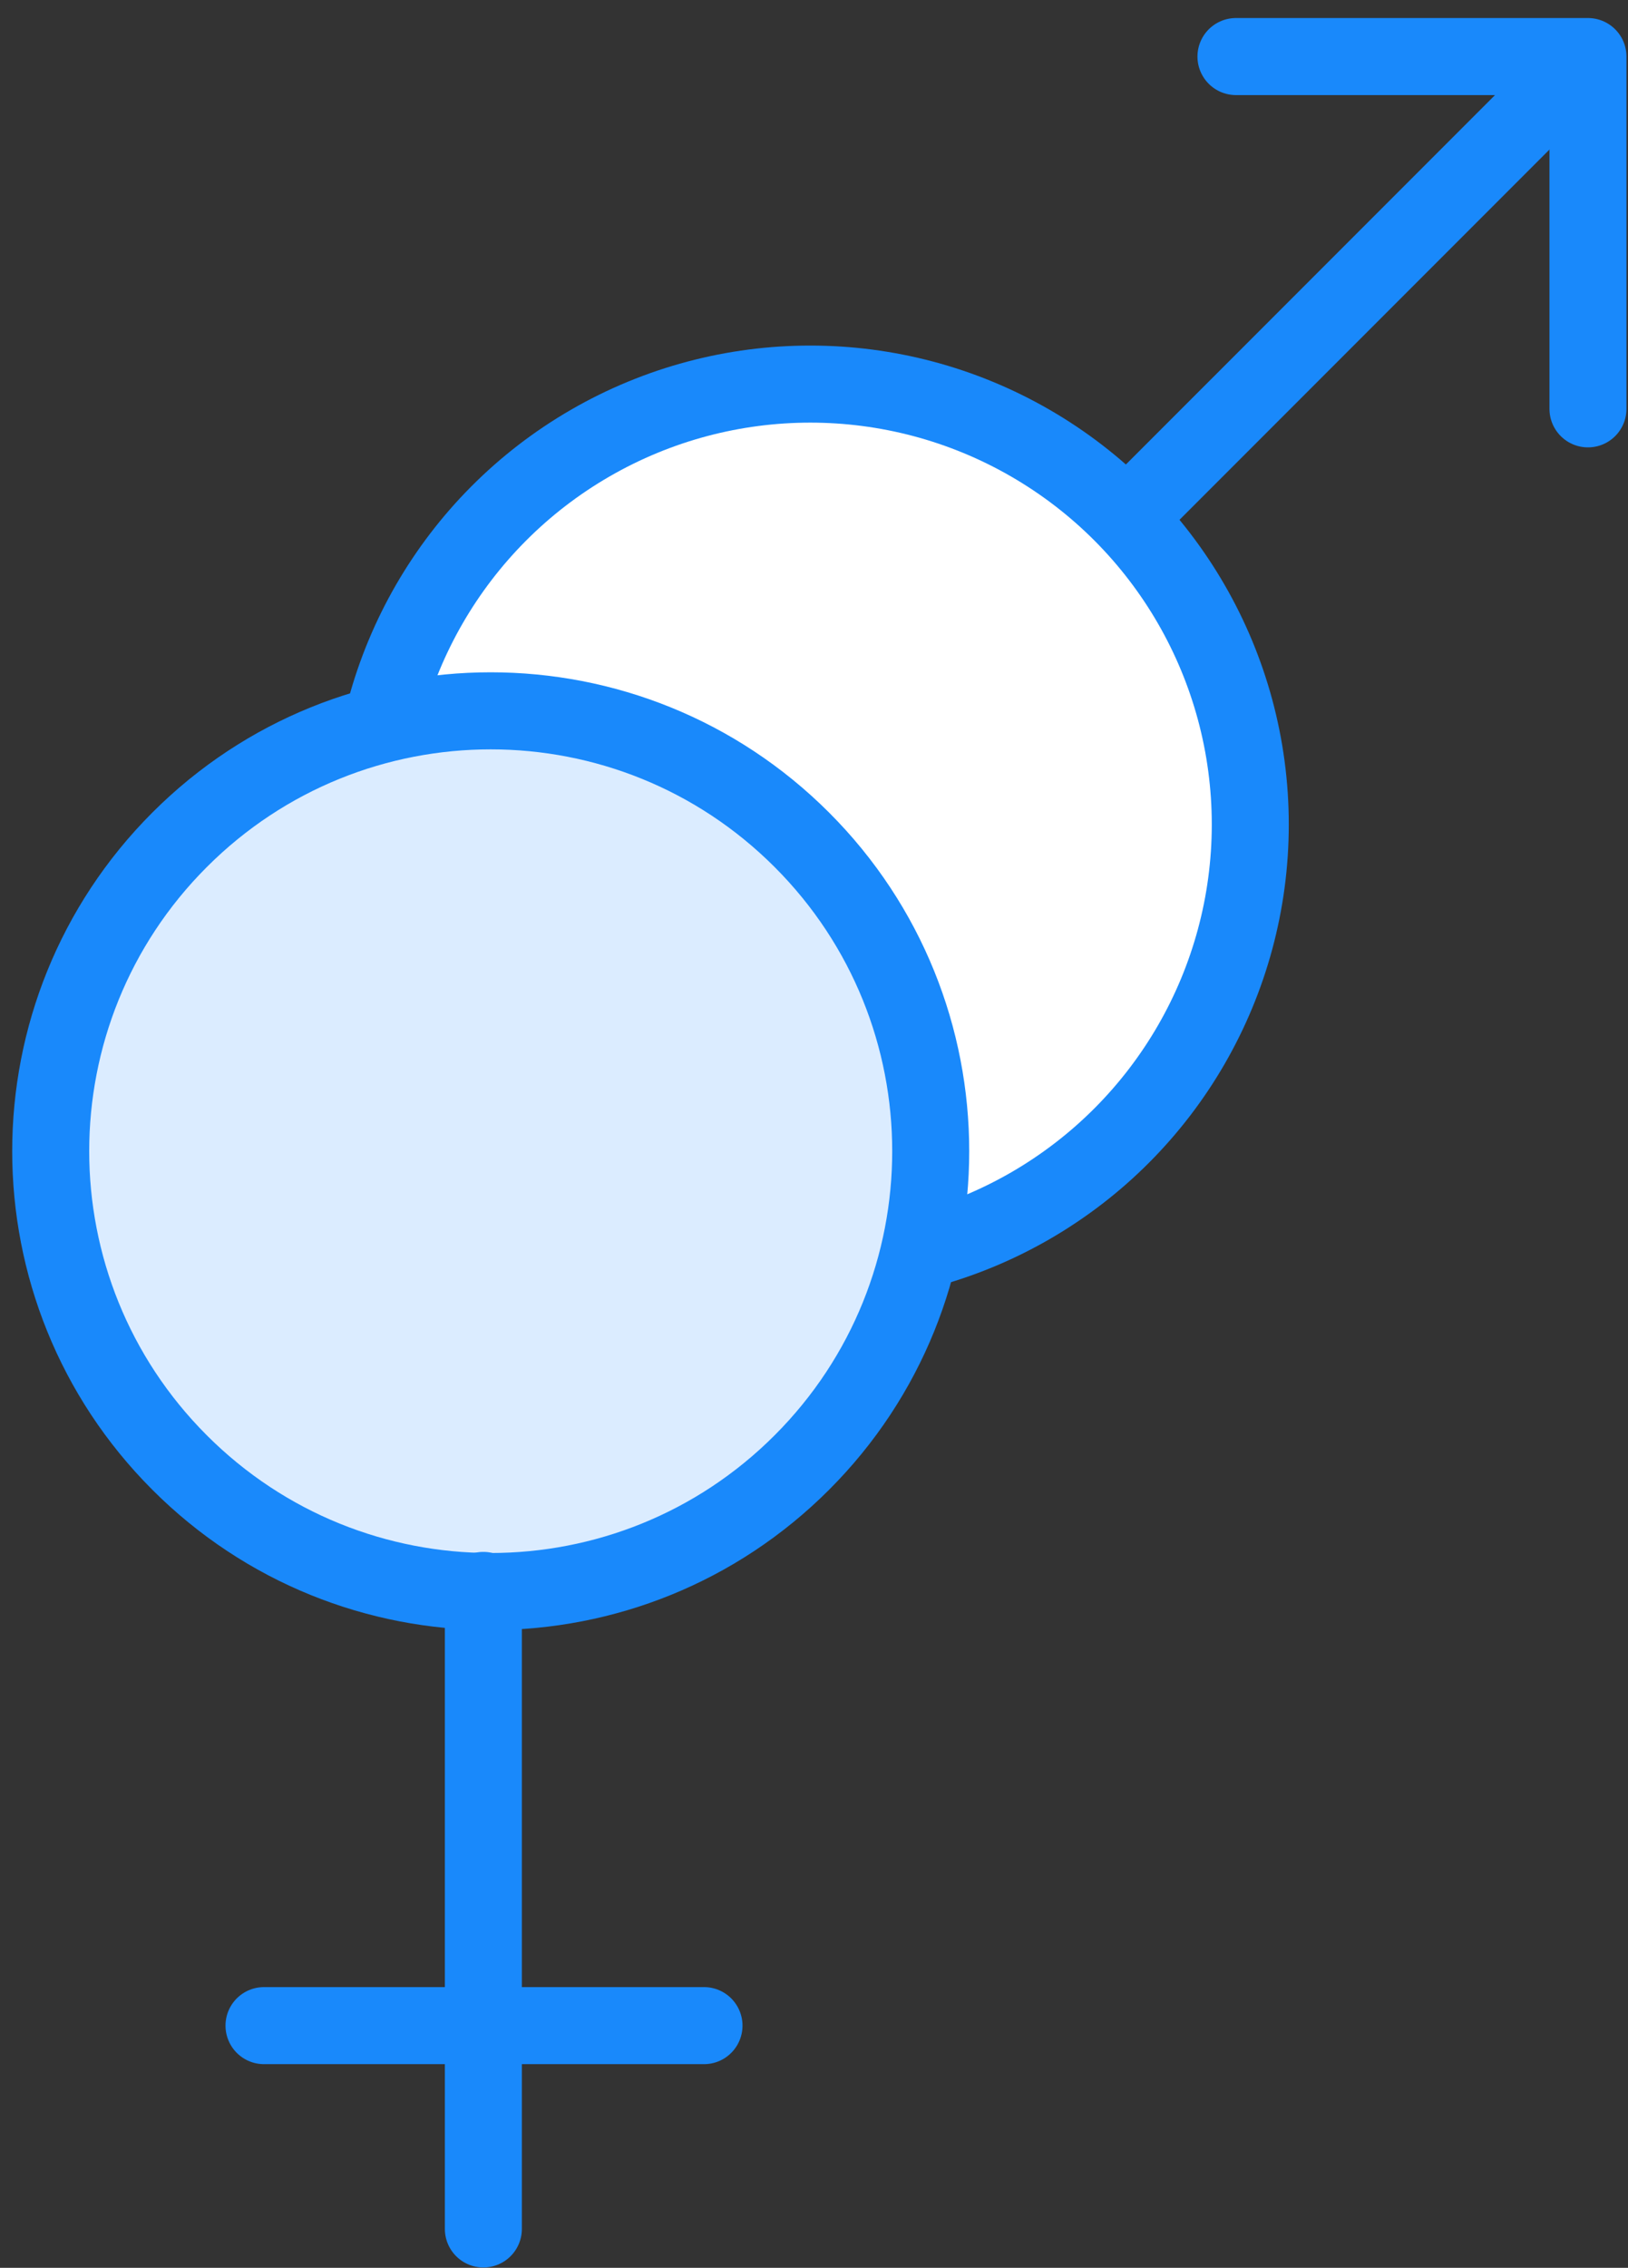<?xml version="1.0" encoding="UTF-8"?>
<svg width="74px" height="103px" viewBox="0 0 74 103" version="1.1" xmlns="http://www.w3.org/2000/svg" xmlns:xlink="http://www.w3.org/1999/xlink">
    <rect x="0" y="0" width="74" height="103" fill="#333333" stroke="none"/>
    <!-- Generator: Sketch 46.2 (44496) - http://www.bohemiancoding.com/sketch -->
    <title>holidays-28</title>
    <desc>Created with Sketch.</desc>
    <defs></defs>
    <g id="ALL" stroke="none" stroke-width="1" fill="none" fill-rule="evenodd" stroke-linecap="round" stroke-linejoin="round">
        <g id="Primary" transform="translate(-540, -17825)" stroke="#1989FB" stroke-width="3.5">
            <g id="Group-15" transform="translate(200, 200)">
                <g id="holidays-28" transform="translate(342, 17627)">
                    <circle id="Layer-1" fill="#FFFFFF" cx="34.831" cy="35.445" r="20"></circle>
                    <path d="M69.68,1.069 L49.359,21.389" id="Layer-2" fill="#DBECFF"></path>
                    <polyline id="Layer-3" points="54.18 0.569 54.18 0.569 70.18 0.569 70.18 16.569"></polyline>
                    <path d="M6.163,36.142 C-1.648,43.953 -1.648,56.616 6.163,64.426 C13.973,72.237 26.637,72.237 34.447,64.426 C42.258,56.616 42.258,43.953 34.447,36.142 C26.637,28.332 13.973,28.332 6.163,36.142 L6.163,36.142 Z" id="Layer-4" fill="#DBECFF"></path>
                    <path d="M19.971,99.234 L19.971,70.234" id="Layer-5" fill="#DBECFF"></path>
                    <path d="M10,90 L30,90" id="Layer-6" fill="#DBECFF"></path>
                </g>
            </g>
        </g>
    </g>
</svg>